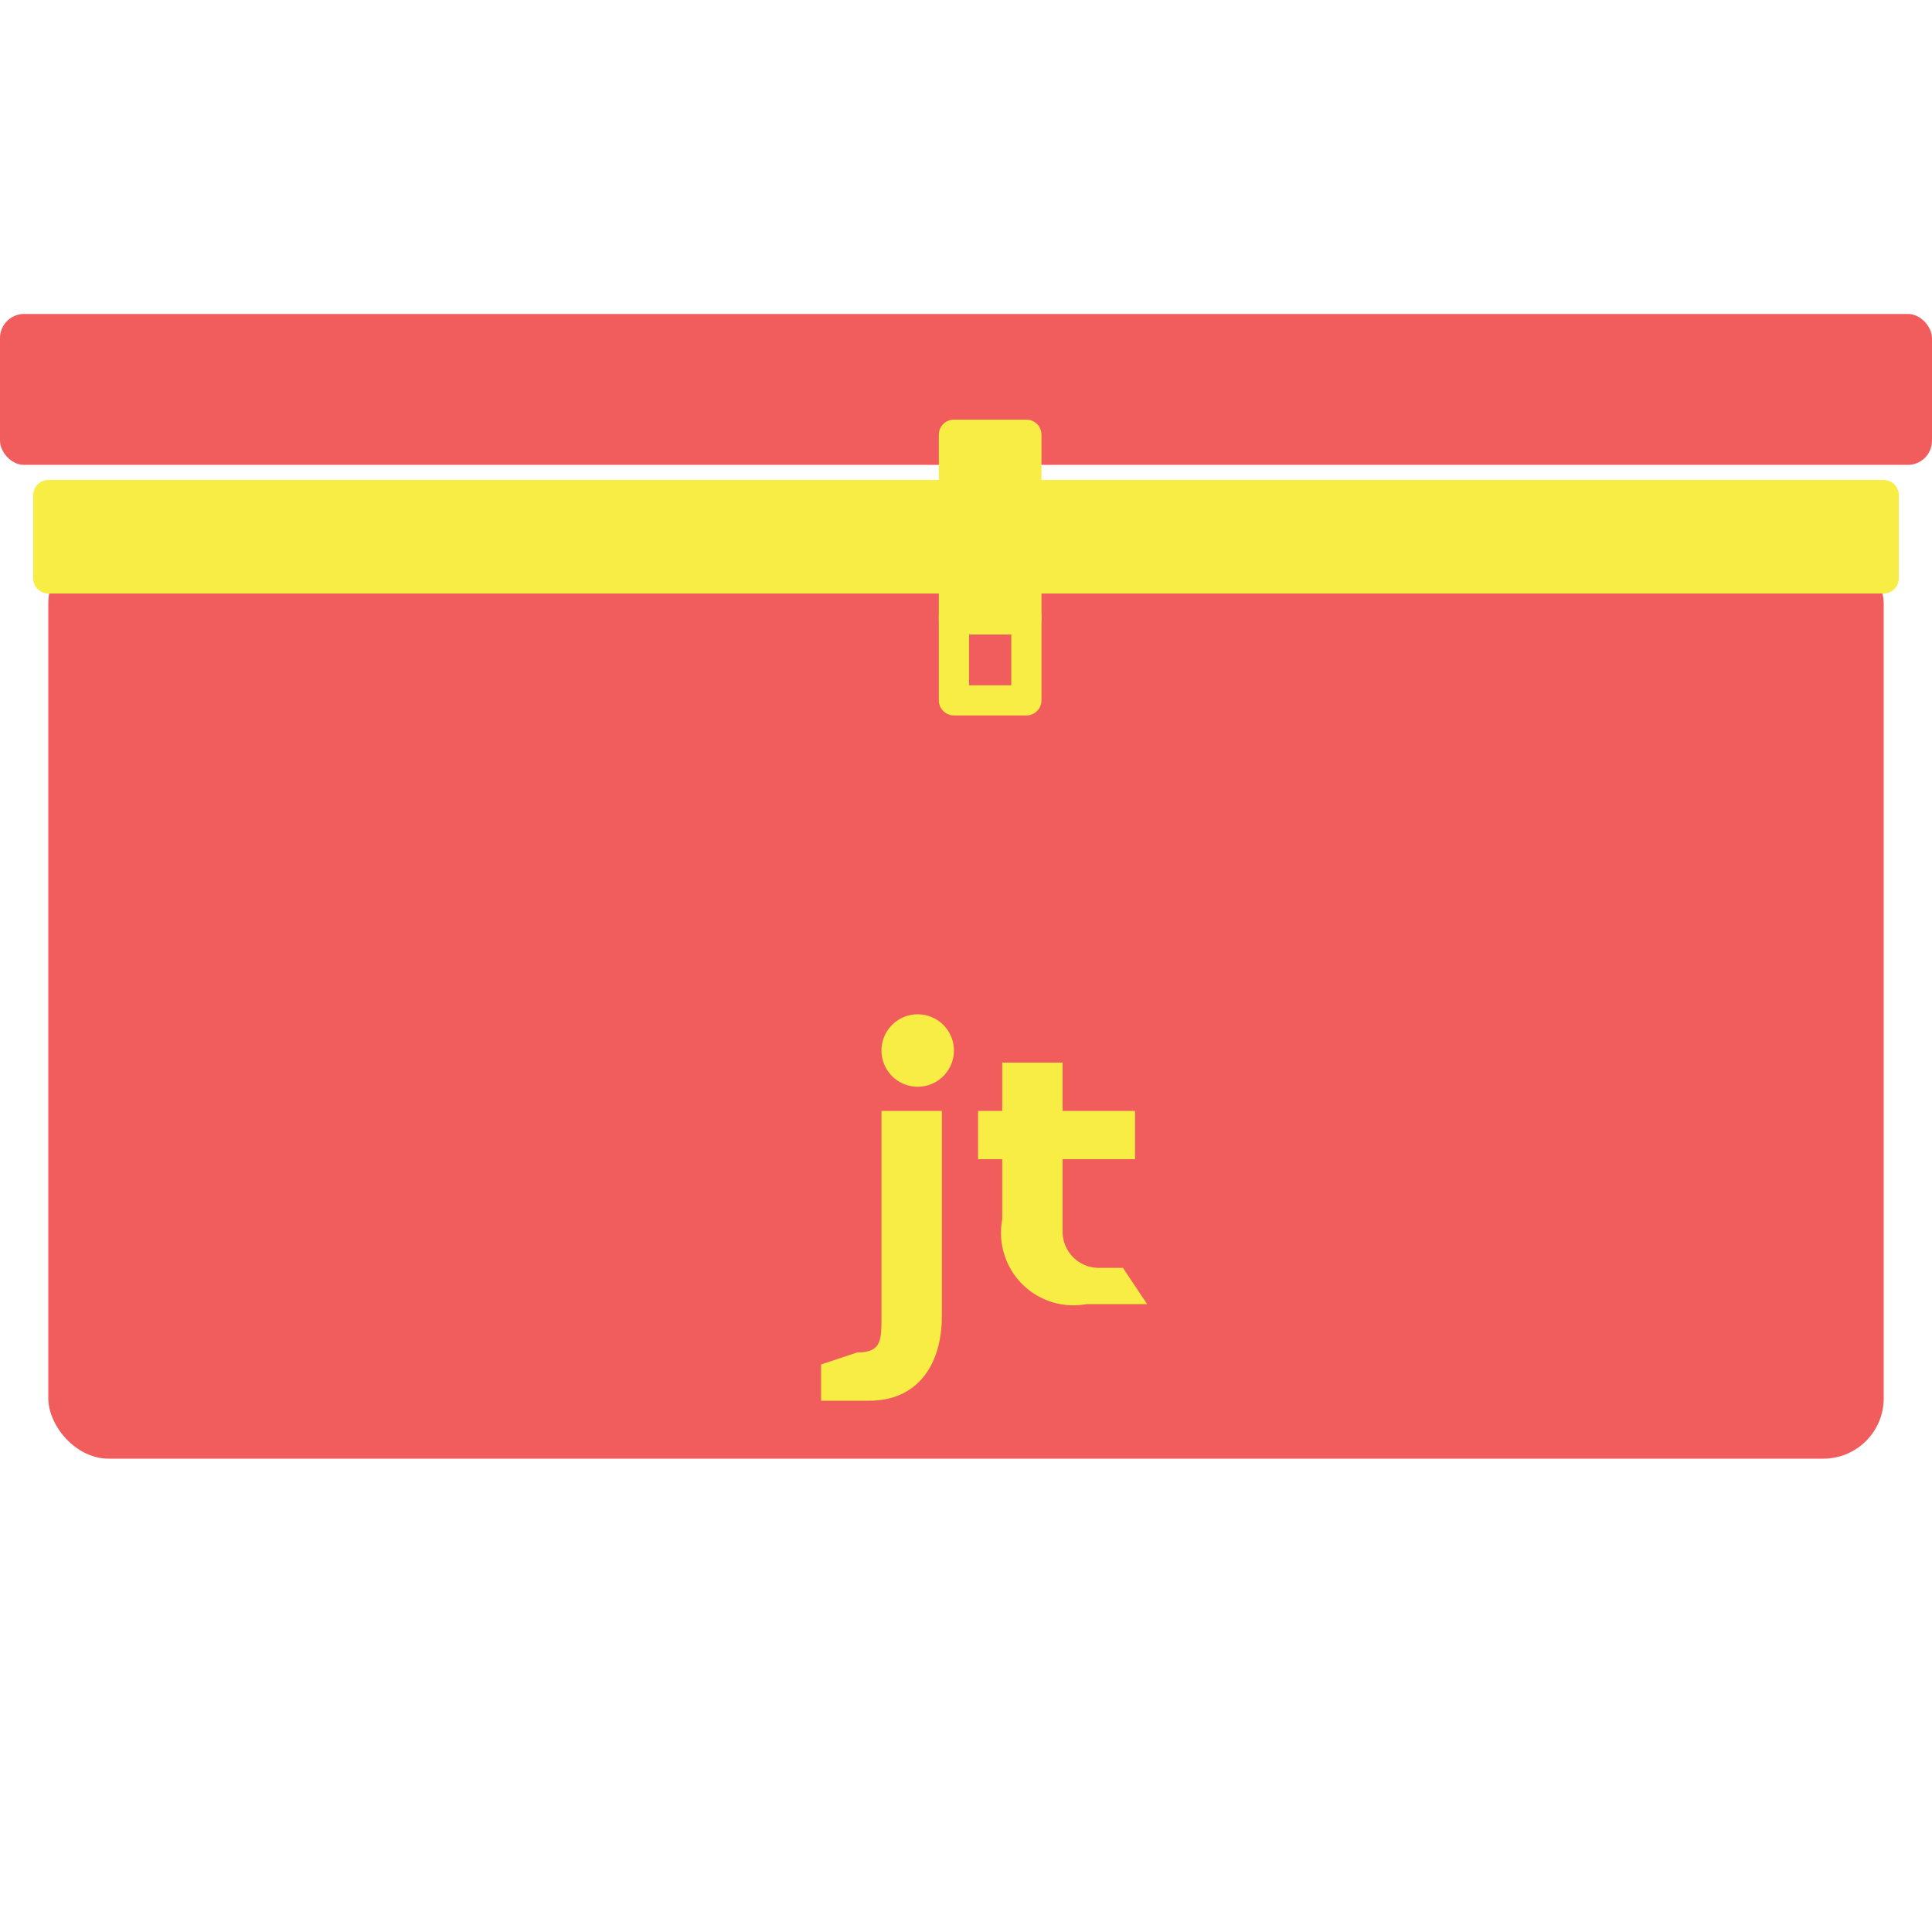 <svg id="Layer_1" data-name="Layer 1" xmlns="http://www.w3.org/2000/svg" width="16" height="16" viewBox="0 0 16 16"><title>logo-16</title><rect x="0.4" y="4.5" width="15.2" height="7.58" rx="0.5" ry="0.5" fill="#f15c5d"/><rect y="2.6" width="16" height="1.25" rx="0.2" ry="0.2" fill="#f15c5d"/><rect x="0.4" y="4.1" width="15.2" height="0.69" fill="#f7ed44" stroke="#f7ed44" stroke-linecap="round" stroke-linejoin="round" stroke-width="0.25"/><rect x="7.9" y="3.6" width="0.6" height="1.53" fill="#f7ed44" stroke="#f7ed44" stroke-linecap="round" stroke-linejoin="round" stroke-width="0.25"/><rect x="7.9" y="5.1" width="0.6" height="0.7" fill="none" stroke="#f7ed44" stroke-linecap="round" stroke-linejoin="round" stroke-width="0.25"/><path d="M7.1,11.2c.2,0,.2-.1.2-.3V9.2h.5v1.7c0,.4-.2.7-.6.7H6.8v-.3ZM7.6,9a.3.3,0,1,1,.3-.3A.3.3,0,0,1,7.6,9Z" fill="#f7ed44"/><path d="M9.5,10.8H9a.6.6,0,0,1-.7-.7V9.6H8.1V9.2h.2V8.8h.5v.4h.6v.4H8.8v.6a.3.3,0,0,0,.3.3h.2Z" fill="#f7ed44"/></svg>